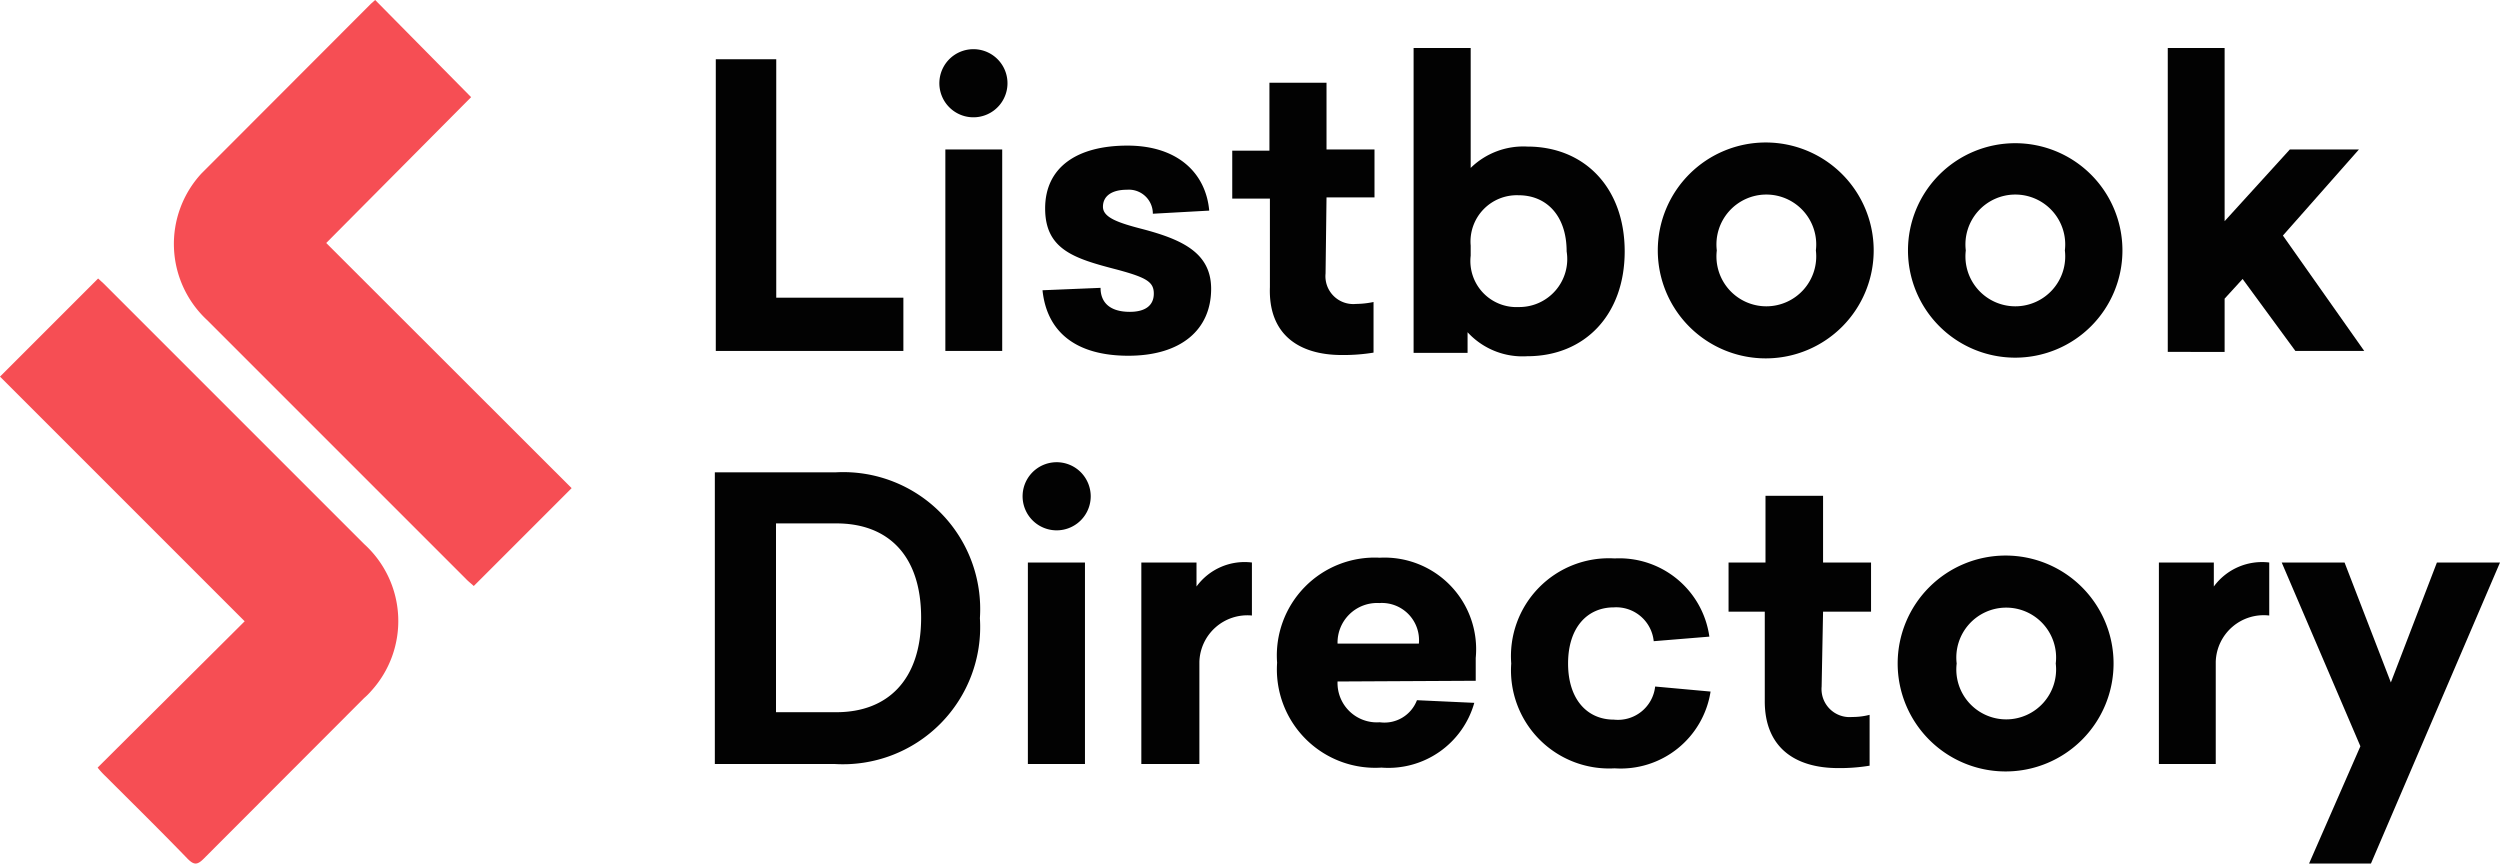 <svg id="Color" xmlns="http://www.w3.org/2000/svg" width="104.22" height="36" viewBox="0 0 104.22 36">
  <path id="Path_12317" data-name="Path 12317" d="M37.66,12.41v2.22H29.84V2.47h2.52v9.94Z" fill="#020202"/>
  <path id="Path_12318" data-name="Path 12318" d="M42,3.48a1.42,1.42,0,1,1-.416-1.014A1.42,1.42,0,0,1,42,3.48ZM39.41,14.63V6.23h2.37v8.4Z" fill="#020202"/>
  <path id="Path_12319" data-name="Path 12319" d="M50.41,8.78l-2.35.13a1,1,0,0,0-1.08-1c-.63,0-1,.26-1,.71s.64.67,1.65.93c1.67.44,2.86,1,2.86,2.49,0,1.7-1.25,2.79-3.45,2.79s-3.4-1-3.58-2.73l2.42-.1c0,.62.4,1,1.22,1,.65,0,1-.27,1-.76s-.31-.67-1.53-1c-1.78-.46-3-.83-3-2.55S44.9,6.07,47,6.07,50.27,7.22,50.41,8.78Z" fill="#020202"/>
  <path id="Path_12320" data-name="Path 12320" d="M55.26,11.4a1.16,1.16,0,0,0,1.27,1.27,3.72,3.72,0,0,0,.73-.08V14.7a7.75,7.75,0,0,1-1.32.1c-1.82,0-3.07-.88-3-2.83V8.28H51.37v-2h1.55V3.45H55.3V6.23h2v2h-2Z" fill="#020202"/>
  <path id="Path_12321" data-name="Path 12321" d="M61.31,7a3.14,3.14,0,0,1,2.36-.89c2.39,0,4.06,1.72,4.06,4.37s-1.67,4.37-4.06,4.37a3.11,3.11,0,0,1-2.49-1v.86H58.93V2h2.38Zm0,3.28v.38a1.92,1.92,0,0,0,2,2.14,2,2,0,0,0,2-2.32c0-1.5-.85-2.34-2-2.34a1.93,1.93,0,0,0-2,2.1Z" fill="#020202"/>
  <path id="Path_12322" data-name="Path 12322" d="M78.11,10.44a4.5,4.5,0,1,1-4.5-4.5A4.5,4.5,0,0,1,78.11,10.44Zm-6.54,0a2.08,2.08,0,1,0,4.13,0,2.08,2.08,0,1,0-4.13,0Z" fill="#020202"/>
  <path id="Path_12323" data-name="Path 12323" d="M88.48,10.44a4.47,4.47,0,1,1-4.47-4.47A4.47,4.47,0,0,1,88.48,10.44Zm-6.53,0a2.08,2.08,0,1,0,4.13,0,2.08,2.08,0,1,0-4.13,0Z" fill="#020202"/>
  <path id="Path_12324" data-name="Path 12324" d="M95.46,6.23h2.88L95.17,9.82l3.39,4.81H95.69l-2.2-3-.75.82v2.22H90.37V2h2.37V9.22Z" fill="#020202"/>
  <path id="Path_12325" data-name="Path 12325" d="M34.85,19.69a5.71,5.71,0,0,1,6,6.08,5.72,5.72,0,0,1-6.05,6.08h-5V19.69Zm-2.5,10h2.52c2.11,0,3.53-1.32,3.53-3.94s-1.4-3.93-3.53-3.93H32.35Z" fill="#020202"/>
  <path id="Path_12326" data-name="Path 12326" d="M45.47,20.7a1.42,1.42,0,1,1-.43-1.029,1.43,1.43,0,0,1,.43,1.029ZM42.85,31.85v-8.4h2.38v8.4Z" fill="#020202"/>
  <path id="Path_12327" data-name="Path 12327" d="M52.19,25.66A2,2,0,0,0,50,27.59v4.26H47.58v-8.4h2.3v1a2.48,2.48,0,0,1,2.31-1Z" fill="#020202"/>
  <path id="Path_12328" data-name="Path 12328" d="M55.76,28.41a1.64,1.64,0,0,0,1.76,1.7,1.45,1.45,0,0,0,1.55-.92l2.39.11A3.72,3.72,0,0,1,57.59,32a4.1,4.1,0,0,1-4.35-4.37,4.08,4.08,0,0,1,4.28-4.38,3.82,3.82,0,0,1,4,4.18v.95Zm0-1.58h3.39a1.55,1.55,0,0,0-1.65-1.69,1.65,1.65,0,0,0-1.74,1.69Z" fill="#020202"/>
  <path id="Path_12329" data-name="Path 12329" d="M71.26,26.54l-2.32.19a1.57,1.57,0,0,0-1.66-1.41c-1.11,0-1.91.84-1.91,2.34S66.17,30,67.28,30A1.56,1.56,0,0,0,69,28.62l2.31.21a3.79,3.79,0,0,1-4,3.2A4.09,4.09,0,0,1,63,27.66a4.08,4.08,0,0,1,4.31-4.38,3.79,3.79,0,0,1,3.95,3.26Z" fill="#020202"/>
  <path id="Path_12330" data-name="Path 12330" d="M75.94,28.62a1.17,1.17,0,0,0,1.27,1.27,2.91,2.91,0,0,0,.73-.09v2.12a7.61,7.61,0,0,1-1.31.1c-1.82,0-3.08-.88-3.06-2.83V25.5H72.06V23.45H73.6V20.67H76v2.78h2V25.5H76Z" fill="#020202"/>
  <path id="Path_12331" data-name="Path 12331" d="M88.11,27.66a4.5,4.5,0,1,1-4.5-4.5A4.5,4.5,0,0,1,88.11,27.66Zm-6.54,0a2.08,2.08,0,1,0,4.13,0,2.08,2.08,0,1,0-4.13,0Z" fill="#020202"/>
  <path id="Path_12332" data-name="Path 12332" d="M94.6,25.66a2,2,0,0,0-2.23,1.93v4.26H90v-8.4h2.29v1a2.49,2.49,0,0,1,2.31-1Z" fill="#020202"/>
  <path id="Path_12333" data-name="Path 12333" d="M96.26,36l2.14-4.89-3.28-7.66h2.62l1.93,5,1.92-5h2.63L98.84,36Z" fill="#020202"/>
  <path id="Path_730" data-name="Path 730" d="M4.07,32l6.13-6.1L0,15.7l4.09-4.09.23.21L15.18,22.68a4.33,4.33,0,0,1,.3,6.12,2.83,2.83,0,0,1-.3.3L8.49,35.8c-.27.27-.41.26-.67,0-1.12-1.16-2.27-2.29-3.41-3.43A3.422,3.422,0,0,1,4.07,32Z" fill="#f64e54"/>
  <path id="Path_731" data-name="Path 731" d="M15.64,0l4,4.05L13.6,10.13,23.83,20.35l-4.08,4.08c-.07-.07-.19-.16-.29-.26L8.63,13.34A4.33,4.33,0,0,1,8.4,7.23L8.63,7,15.46.16Z" fill="#f64e54"/>
</svg>
